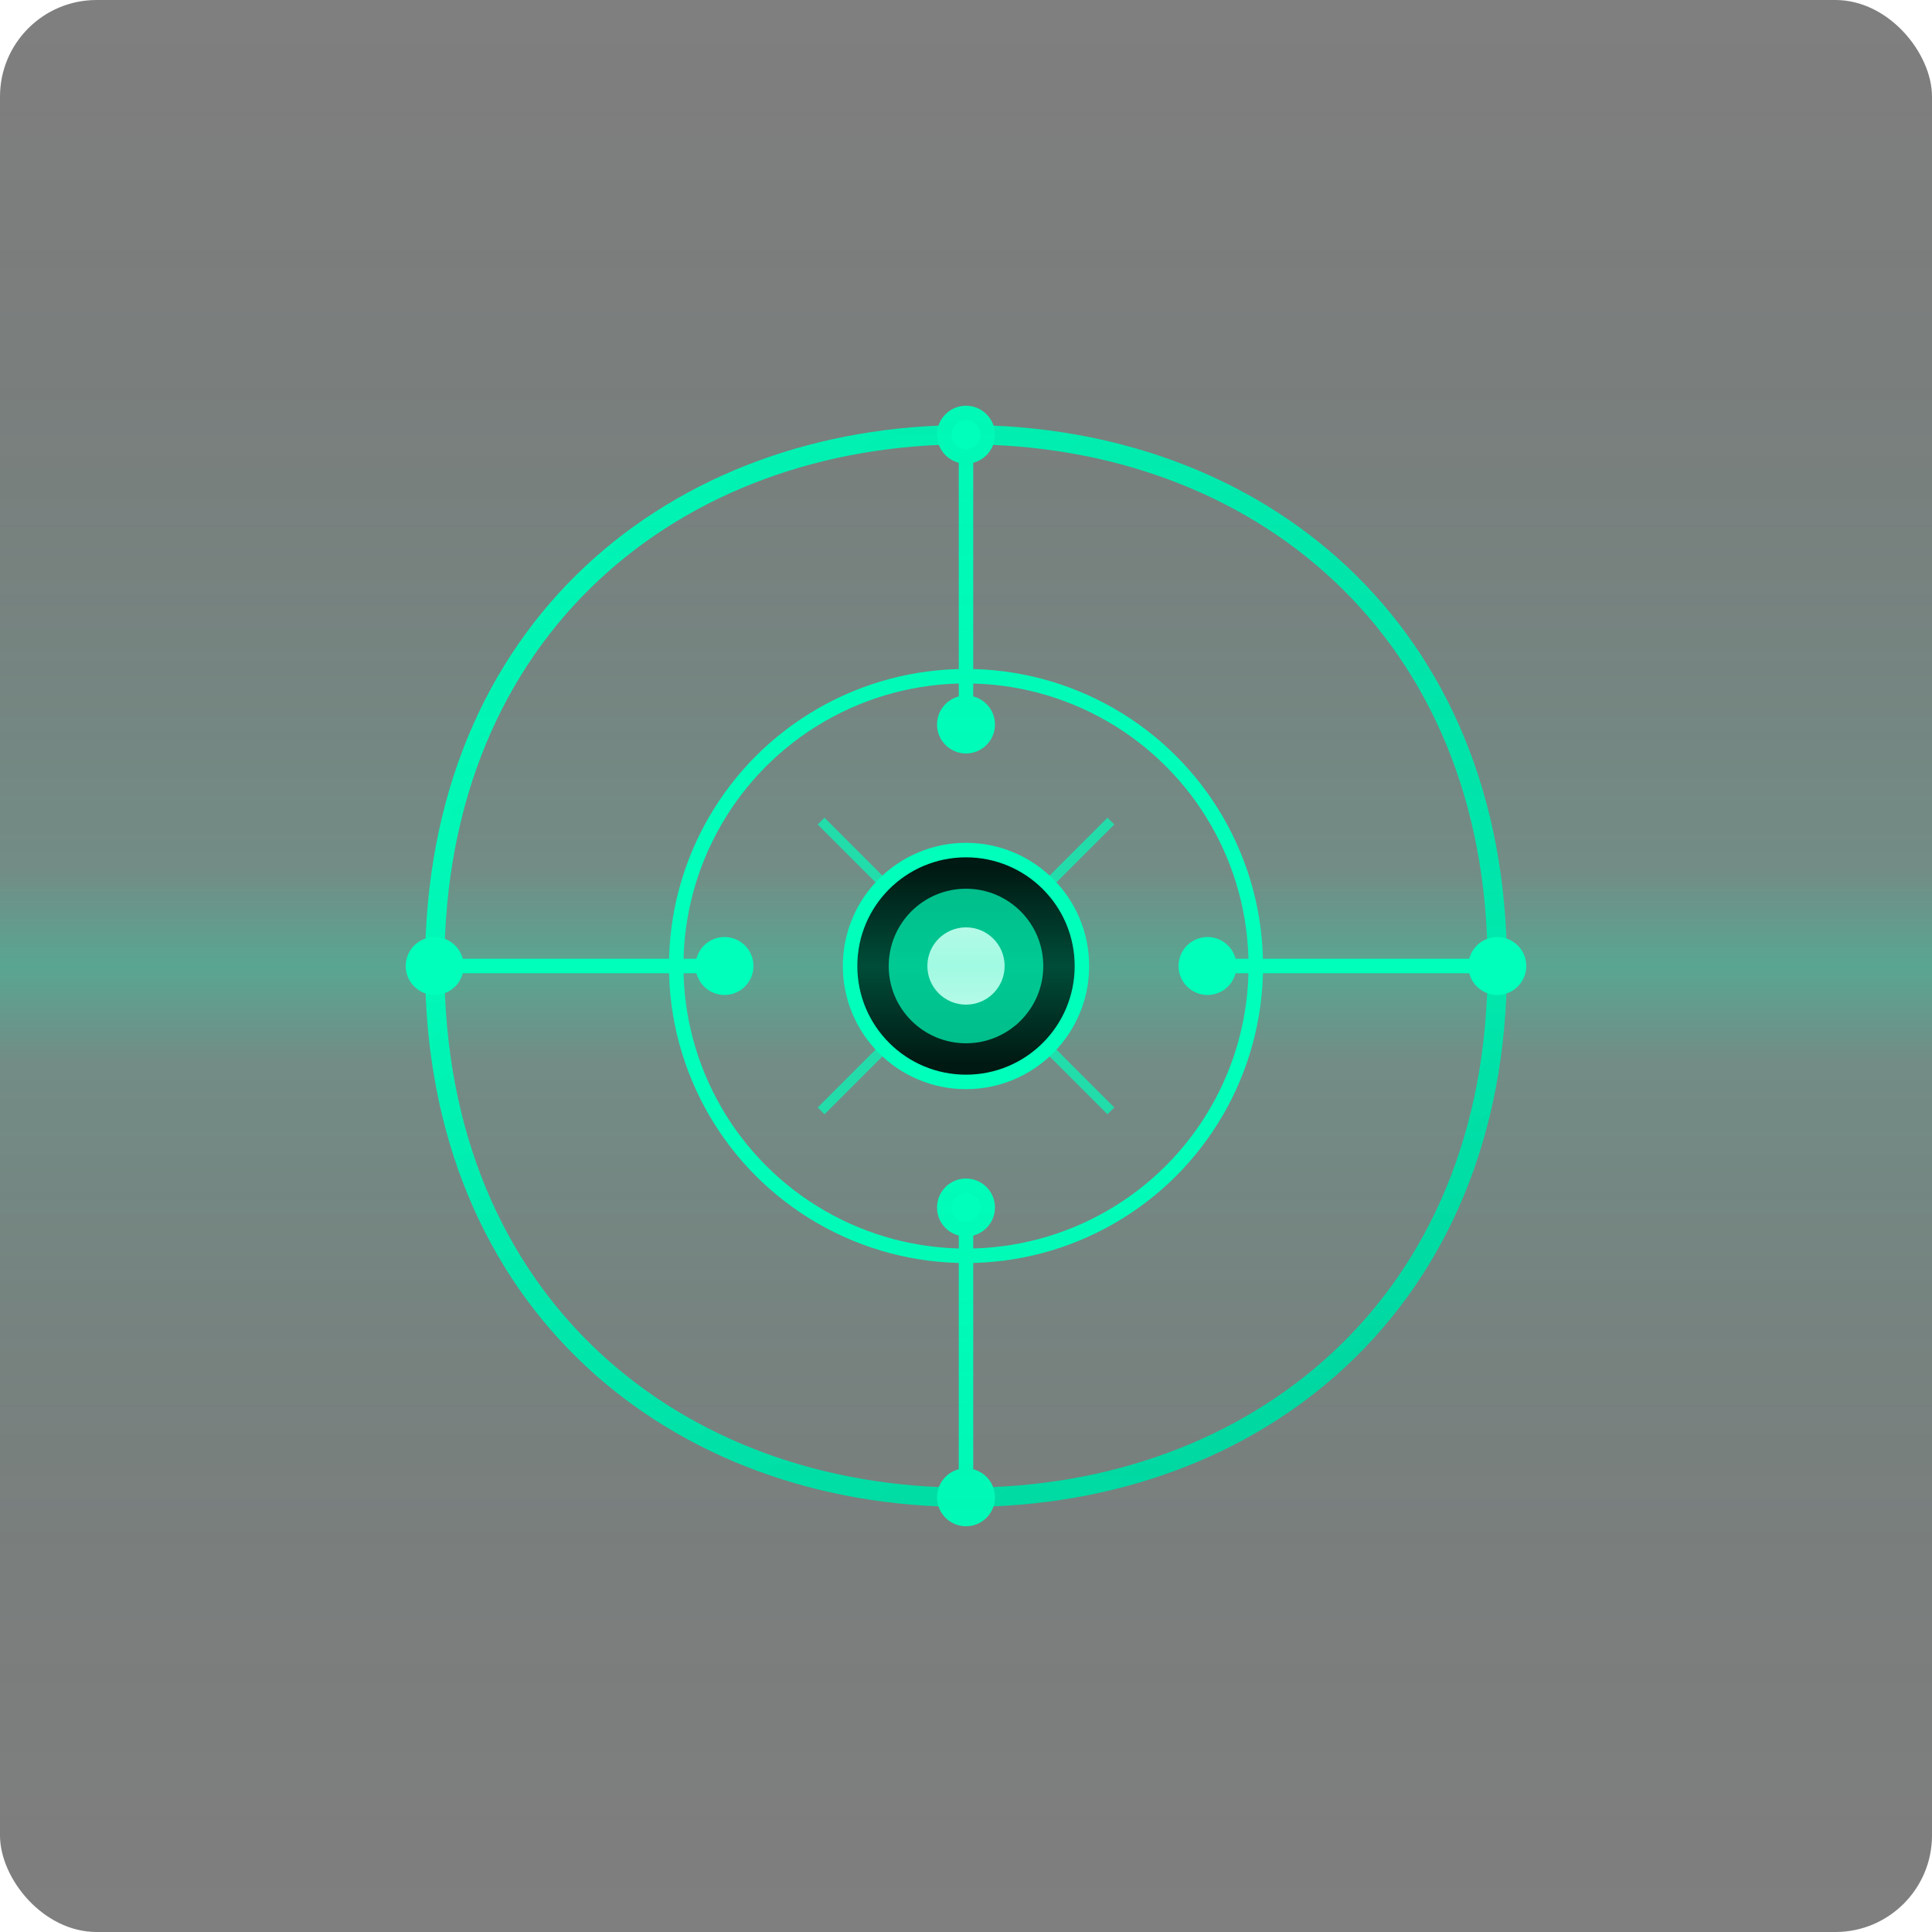 <?xml version="1.0" encoding="UTF-8"?>
<svg width="200" height="200" viewBox="0 0 200 200" xmlns="http://www.w3.org/2000/svg">
  <defs>
    <!-- Neon glow filters -->
    <filter id="neonGlow" x="-50%" y="-50%" width="200%" height="200%">
      <feGaussianBlur in="SourceGraphic" stdDeviation="2" result="blur1"/>
      <feGaussianBlur in="SourceGraphic" stdDeviation="5" result="blur2"/>
      <feMerge>
        <feMergeNode in="blur1"/>
        <feMergeNode in="blur2"/>
        <feMergeNode in="SourceGraphic"/>
      </feMerge>
    </filter>
    
    <filter id="neonGlow2" x="-50%" y="-50%" width="200%" height="200%">
      <feGaussianBlur in="SourceGraphic" stdDeviation="1" result="blur1"/>
      <feGaussianBlur in="SourceGraphic" stdDeviation="3" result="blur2"/>
      <feMerge>
        <feMergeNode in="blur1"/>
        <feMergeNode in="blur2"/>
        <feMergeNode in="SourceGraphic"/>
      </feMerge>
    </filter>
    
    <!-- Gradient for main brain shape -->
    <linearGradient id="brainGradient" x1="0%" y1="0%" x2="100%" y2="100%">
      <stop offset="0%" stop-color="#00ffbb"/>
      <stop offset="100%" stop-color="#00d6a1"/>
    </linearGradient>
    
    <!-- Scanner animation -->
    <linearGradient id="scannerGradient" x1="0%" y1="0%" x2="0%" y2="100%">
      <stop offset="0%" stop-color="#000000" stop-opacity="0"/>
      <stop offset="45%" stop-color="#00ffbb" stop-opacity="0.1"/>
      <stop offset="50%" stop-color="#00ffbb" stop-opacity="0.3"/>
      <stop offset="55%" stop-color="#00ffbb" stop-opacity="0.1"/>
      <stop offset="100%" stop-color="#000000" stop-opacity="0"/>
      <animate attributeName="y1" from="0%" to="100%" dur="2s" repeatCount="indefinite"/>
      <animate attributeName="y2" from="100%" to="200%" dur="2s" repeatCount="indefinite"/>
    </linearGradient>
  </defs>
  
  <!-- Background -->
  <rect width="100%" height="100%" fill="#000000" opacity="0.5" rx="10" ry="10"/>
  
  <!-- Central Brain/Circuit Board Shape -->
  <g filter="url(#neonGlow)">
    <!-- Main Circuit/Brain Shape -->
    <path d="M100,45 C130,45 155,65 155,100 C155,135 130,155 100,155 C70,155 45,135 45,100 C45,65 70,45 100,45 Z" 
      fill="none" stroke="url(#brainGradient)" stroke-width="2" />
      
    <!-- Circuit Paths -->
    <path d="M75,100 L45,100" fill="none" stroke="#00ffbb" stroke-width="1.5" />
    <path d="M155,100 L125,100" fill="none" stroke="#00ffbb" stroke-width="1.5" />
    <path d="M100,45 L100,75" fill="none" stroke="#00ffbb" stroke-width="1.5" />
    <path d="M100,155 L100,125" fill="none" stroke="#00ffbb" stroke-width="1.5" />
    
    <!-- Circuit Nodes -->
    <circle cx="100" cy="100" r="30" fill="none" stroke="#00ffbb" stroke-width="1.5" />
    
    <!-- Circuit Connection Points -->
    <circle cx="45" cy="100" r="3" fill="#00ffbb" filter="url(#neonGlow2)">
      <animate attributeName="opacity" values="1;0.3;1" dur="2s" repeatCount="indefinite" />
    </circle>
    <circle cx="75" cy="100" r="3" fill="#00ffbb" filter="url(#neonGlow2)">
      <animate attributeName="opacity" values="1;0.5;1" dur="1.8s" repeatCount="indefinite" />
    </circle>
    <circle cx="125" cy="100" r="3" fill="#00ffbb" filter="url(#neonGlow2)">
      <animate attributeName="opacity" values="1;0.5;1" dur="1.8s" repeatCount="indefinite" />
    </circle>
    <circle cx="155" cy="100" r="3" fill="#00ffbb" filter="url(#neonGlow2)">
      <animate attributeName="opacity" values="1;0.3;1" dur="2s" repeatCount="indefinite" />
    </circle>
    <circle cx="100" cy="45" r="3" fill="#00ffbb" filter="url(#neonGlow2)">
      <animate attributeName="opacity" values="1;0.3;1" dur="2.2s" repeatCount="indefinite" />
    </circle>
    <circle cx="100" cy="75" r="3" fill="#00ffbb" filter="url(#neonGlow2)">
      <animate attributeName="opacity" values="1;0.5;1" dur="1.9s" repeatCount="indefinite" />
    </circle>
    <circle cx="100" cy="125" r="3" fill="#00ffbb" filter="url(#neonGlow2)">
      <animate attributeName="opacity" values="1;0.5;1" dur="1.9s" repeatCount="indefinite" />
    </circle>
    <circle cx="100" cy="155" r="3" fill="#00ffbb" filter="url(#neonGlow2)">
      <animate attributeName="opacity" values="1;0.3;1" dur="2.2s" repeatCount="indefinite" />
    </circle>
    
    <!-- Neural Connections (Simplified) -->
    <path d="M85,85 L115,115" fill="none" stroke="#00ffbb" stroke-width="1" opacity="0.7" />
    <path d="M115,85 L85,115" fill="none" stroke="#00ffbb" stroke-width="1" opacity="0.7" />
    
    <!-- Central Core -->
    <circle cx="100" cy="100" r="12" fill="#000" stroke="#00ffbb" stroke-width="1.5" filter="url(#neonGlow2)"/>
    <circle cx="100" cy="100" r="8" fill="#00ffbb" opacity="0.7" filter="url(#neonGlow2)">
      <animate attributeName="r" values="8;6;8" dur="2s" repeatCount="indefinite" />
      <animate attributeName="opacity" values="0.7;0.9;0.7" dur="2s" repeatCount="indefinite" />
    </circle>
    <circle cx="100" cy="100" r="4" fill="#ffffff" opacity="0.9" />
  </g>
  
  <!-- Scanner Overlay -->
  <rect width="100%" height="100%" fill="url(#scannerGradient)" rx="10" ry="10"/>
  
  <!-- Data Flow Animation -->
  <g filter="url(#neonGlow2)">
    <circle cx="45" cy="100" r="1.5" fill="#00ffbb">
      <animate attributeName="cx" values="45;75" dur="1s" repeatCount="indefinite" />
      <animate attributeName="opacity" values="0;1;0" dur="1s" repeatCount="indefinite" />
    </circle>
    <circle cx="125" cy="100" r="1.5" fill="#00ffbb">
      <animate attributeName="cx" values="125;155" dur="1s" repeatCount="indefinite" />
      <animate attributeName="opacity" values="0;1;0" dur="1s" repeatCount="indefinite" />
    </circle>
    <circle cx="100" cy="45" r="1.5" fill="#00ffbb">
      <animate attributeName="cy" values="45;75" dur="1.2s" repeatCount="indefinite" />
      <animate attributeName="opacity" values="0;1;0" dur="1.2s" repeatCount="indefinite" />
    </circle>
    <circle cx="100" cy="125" r="1.5" fill="#00ffbb">
      <animate attributeName="cy" values="125;155" dur="1.2s" repeatCount="indefinite" />
      <animate attributeName="opacity" values="0;1;0" dur="1.2s" repeatCount="indefinite" />
    </circle>
  </g>
</svg>